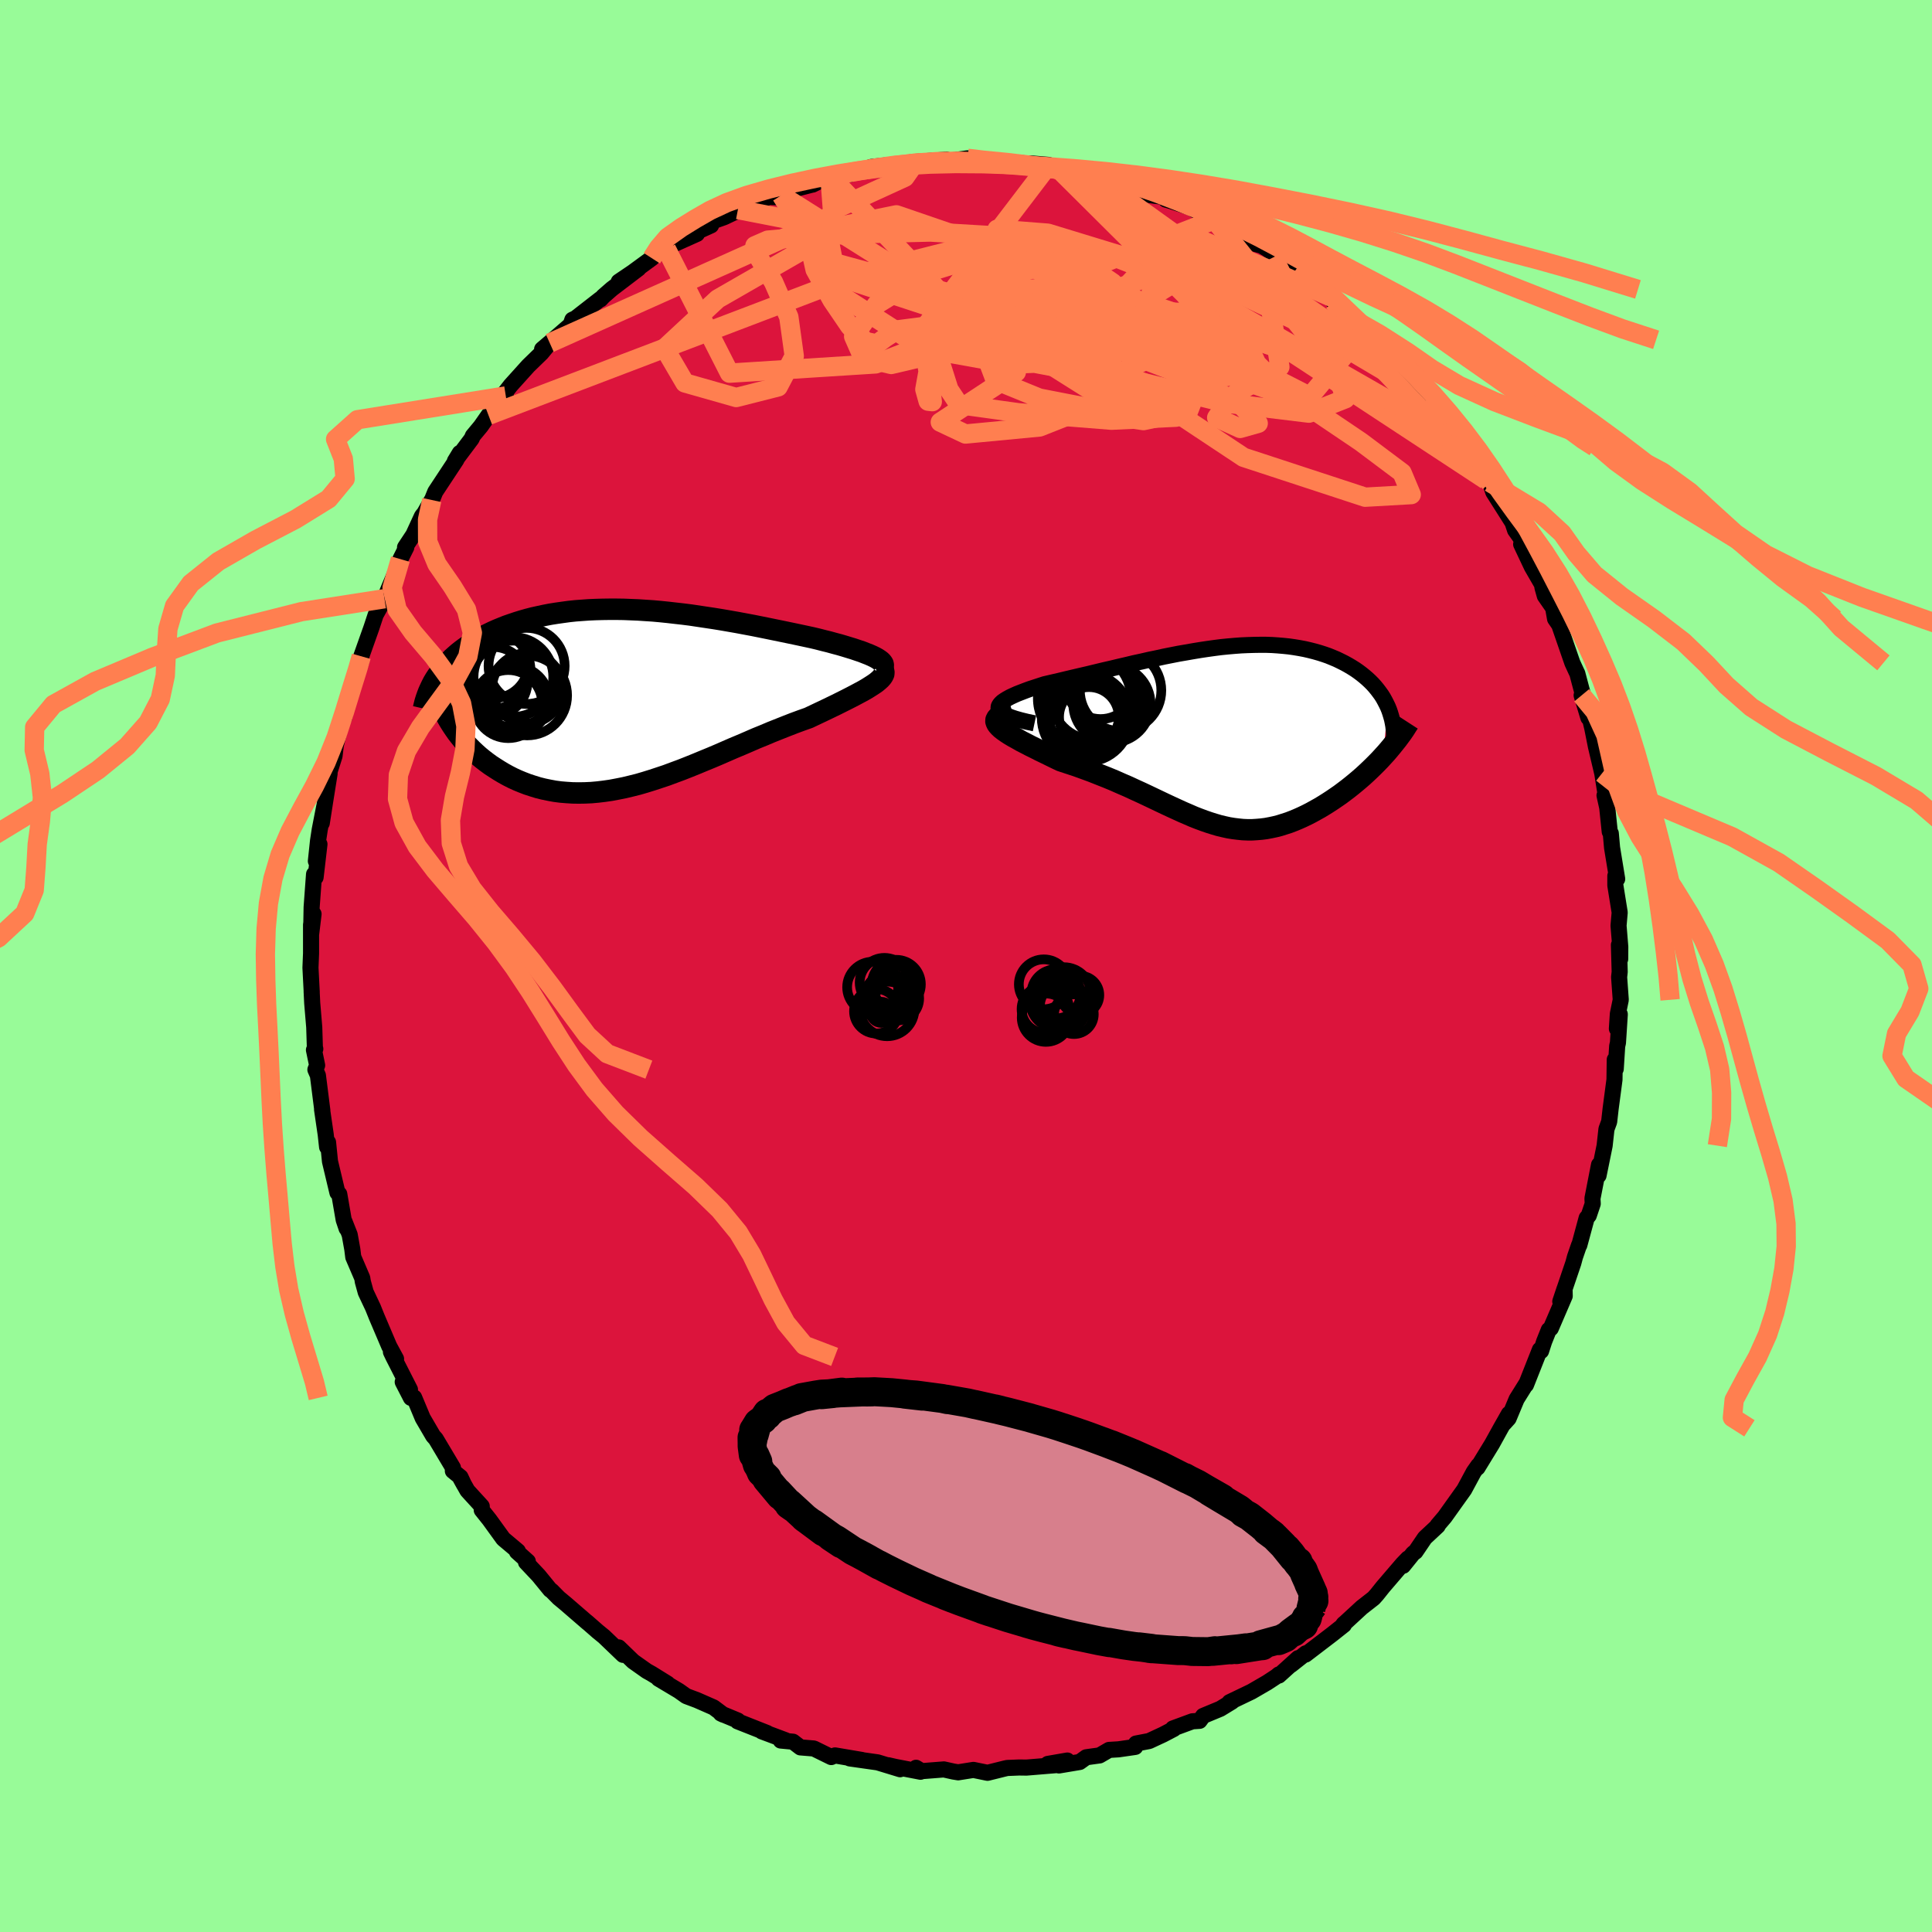 <svg viewBox="-100 -100 200 200" xmlns="http://www.w3.org/2000/svg" width="500" height="500" id="face-svg">
    <defs>
      <clipPath id="leftEyeClipPath">
        <polyline points="26.23,-4.13 25.98,-4.27 25.69,-4.41 25.37,-4.55 25.01,-4.69 24.63,-4.84 24.21,-4.98 23.77,-5.13 23.31,-5.27 22.82,-5.42 22.31,-5.57 21.78,-5.71 21.24,-5.86 20.67,-6 20.09,-6.15 19.5,-6.29 18.76,-6.45 18.01,-6.61 17.25,-6.77 16.48,-6.93 15.7,-7.09 14.92,-7.25 14.13,-7.41 13.33,-7.57 12.53,-7.72 11.73,-7.87 10.93,-8.01 10.12,-8.15 9.32,-8.28 8.52,-8.4 7.72,-8.52 6.92,-8.64 6.13,-8.74 5.33,-8.83 4.55,-8.92 3.77,-9 2.99,-9.07 2.22,-9.12 1.46,-9.17 0.71,-9.2 -0.04,-9.23 -0.78,-9.24 -1.51,-9.24 -2.23,-9.23 -2.94,-9.21 -3.64,-9.18 -4.33,-9.13 -5.01,-9.08 -5.67,-9.01 -6.33,-8.92 -6.97,-8.83 -7.6,-8.73 -8.22,-8.61 -8.82,-8.48 -9.41,-8.35 -9.99,-8.2 -10.55,-8.04 -11.1,-7.87 -11.63,-7.69 -12.15,-7.51 -12.65,-7.31 -13.14,-7.11 -13.61,-6.9 -14.06,-6.68 -14.5,-6.46 -14.93,-6.23 -15.33,-5.99 -15.73,-5.75 -16.11,-5.5 -16.48,-5.24 -16.83,-4.98 -17.17,-4.71 -17.49,-4.43 -17.8,-4.15 -18.09,-3.86 -18.37,-3.56 -18.64,-3.26 -18.89,-2.96 -19.12,-2.64 -19.34,-2.33 -18.44,1.69 -18.23,2.08 -18.01,2.45 -17.77,2.83 -17.52,3.2 -17.26,3.57 -16.97,3.94 -16.68,4.3 -16.37,4.65 -16.04,4.99 -15.7,5.33 -15.35,5.66 -14.98,5.99 -14.6,6.3 -14.21,6.6 -13.8,6.9 -13.37,7.18 -12.93,7.46 -12.48,7.73 -12.01,7.99 -11.52,8.24 -11.02,8.47 -10.51,8.68 -9.99,8.88 -9.44,9.06 -8.89,9.23 -8.33,9.37 -7.75,9.49 -7.16,9.6 -6.55,9.68 -5.94,9.73 -5.32,9.77 -4.68,9.78 -4.04,9.77 -3.38,9.74 -2.71,9.68 -2.04,9.6 -1.35,9.5 -0.66,9.37 0.04,9.23 0.75,9.06 1.47,8.88 2.19,8.67 2.93,8.44 3.66,8.2 4.41,7.95 5.16,7.67 5.92,7.39 6.68,7.09 7.45,6.78 8.22,6.46 9,6.14 9.78,5.81 10.56,5.47 11.34,5.13 12.13,4.8 12.92,4.46 13.7,4.12 14.49,3.8 15.27,3.47 16.05,3.16 16.83,2.85 17.6,2.55 18.36,2.27 19.12,2 19.71,1.72 20.3,1.44 20.87,1.17 21.43,0.9 21.97,0.64 22.49,0.38 22.99,0.13 23.48,-0.12 23.94,-0.36 24.37,-0.59 24.78,-0.81 25.16,-1.03 25.51,-1.25 25.82,-1.45 26.11,-1.65" />
      </clipPath>
      <clipPath id="rightEyeClipPath">
        <polyline points="-23.28,-2.9 -23.26,-3.06 -23.18,-3.22 -23.05,-3.38 -22.88,-3.54 -22.65,-3.7 -22.39,-3.86 -22.08,-4.03 -21.74,-4.19 -21.36,-4.36 -20.95,-4.52 -20.51,-4.69 -20.05,-4.86 -19.56,-5.02 -19.04,-5.19 -18.51,-5.36 -17.78,-5.53 -17.04,-5.7 -16.29,-5.88 -15.53,-6.06 -14.76,-6.24 -13.98,-6.42 -13.2,-6.61 -12.41,-6.8 -11.62,-6.98 -10.83,-7.17 -10.05,-7.35 -9.26,-7.54 -8.47,-7.71 -7.69,-7.89 -6.91,-8.05 -6.14,-8.22 -5.38,-8.37 -4.62,-8.52 -3.86,-8.65 -3.12,-8.78 -2.39,-8.9 -1.66,-9.01 -0.94,-9.11 -0.24,-9.2 0.46,-9.27 1.15,-9.33 1.82,-9.38 2.48,-9.41 3.13,-9.43 3.77,-9.44 4.4,-9.44 5.01,-9.42 5.61,-9.38 6.2,-9.33 6.78,-9.27 7.34,-9.19 7.88,-9.1 8.41,-9 8.93,-8.88 9.44,-8.75 9.93,-8.61 10.4,-8.46 10.86,-8.3 11.3,-8.12 11.73,-7.94 12.14,-7.74 12.54,-7.54 12.92,-7.33 13.29,-7.11 13.64,-6.89 13.97,-6.66 14.29,-6.42 14.6,-6.17 14.89,-5.92 15.17,-5.66 15.44,-5.39 15.69,-5.11 15.92,-4.83 16.14,-4.54 16.35,-4.25 16.54,-3.95 16.71,-3.64 16.87,-3.33 17.02,-3.02 16.52,2.11 16.2,2.46 15.86,2.81 15.52,3.15 15.17,3.49 14.81,3.83 14.44,4.17 14.06,4.5 13.68,4.82 13.29,5.14 12.9,5.45 12.49,5.76 12.09,6.06 11.67,6.35 11.26,6.63 10.83,6.91 10.4,7.18 9.97,7.44 9.52,7.69 9.07,7.94 8.62,8.17 8.16,8.39 7.69,8.6 7.23,8.79 6.76,8.97 6.29,9.12 5.82,9.27 5.35,9.39 4.88,9.49 4.4,9.58 3.93,9.64 3.45,9.68 2.97,9.71 2.49,9.71 2.01,9.69 1.52,9.64 1.03,9.58 0.54,9.5 0.04,9.39 -0.46,9.27 -0.97,9.12 -1.48,8.96 -2,8.78 -2.54,8.58 -3.08,8.37 -3.63,8.13 -4.19,7.89 -4.76,7.63 -5.35,7.36 -5.95,7.08 -6.56,6.79 -7.19,6.49 -7.84,6.18 -8.5,5.87 -9.18,5.56 -9.87,5.24 -10.59,4.93 -11.31,4.61 -12.06,4.3 -12.82,4 -13.6,3.69 -14.39,3.4 -15.19,3.11 -16.01,2.84 -16.83,2.57 -17.38,2.31 -17.93,2.04 -18.46,1.78 -18.98,1.53 -19.49,1.27 -19.98,1.03 -20.46,0.78 -20.91,0.55 -21.33,0.31 -21.73,0.09 -22.1,-0.13 -22.44,-0.35 -22.74,-0.56 -23,-0.76 -23.21,-0.96" />
      </clipPath>
      <filter id="fuzzy">
        <feTurbulence id="turbulence" baseFrequency="0.05" numOctaves="3" type="noise" result="noise" />
        <feDisplacementMap in="SourceGraphic" in2="noise" scale="2" />
      </filter>
      <linearGradient id="rainbowGradient" x1="0%" y1="0%" x2="100%" y2="0%">
        <stop offset="0%" style="stop-color: [object Object]; stop-opacity: 1" />
        <stop offset="50%" style="stop-color: [object Object]; stop-opacity: 1" />
        <stop offset="100%" style="stop-color: [object Object]; stop-opacity: 1" />
      </linearGradient>
    </defs>
    <rect x="-100" y="-100" width="100%" height="100%" fill="rgb(152, 251, 152)" />
    <polyline id="faceContour" points="67.67,0.61 67.61,1.15 67.78,3.5 67.48,4.96 67.38,6.49 67.68,5 67.49,7.94 67.41,8.29 67.26,10.66 67.16,9.69 67.13,11.77 66.73,14.79 66.58,16.12 66.3,16.88 66.11,18.6 65.48,21.69 65.57,20.63 65.53,20.58 64.85,24.07 64.88,24.61 64.47,25.83 64.25,26.09 63.49,28.9 63.46,28.9 63.04,30.12 62.87,30.75 61.52,34.73 61.96,33.42 61.98,34.16 60.54,37.51 60.33,37.67 59.85,38.87 59.53,39.86 59.41,39.72 57.97,43.36 58.03,43.19 57,44.84 56.17,46.83 55.71,47.34 56.2,46.36 55.35,47.86 54.46,49.47 52.95,51.94 53.03,51.71 52.56,52.38 51.58,54.2 50.48,55.74 49.56,57.03 48.82,57.9 48.83,57.96 47.5,59.2 46.53,60.63 46.29,60.8 45.25,62.09 45.75,61.33 45.2,61.9 43.16,64.28 42.53,65.07 42.2,65.44 40.97,66.4 39.05,68.17 39.12,68.09 39.12,68.21 37.91,69.17 35.15,71.28 35.17,71.15 33.64,72.36 34.38,71.65 32.39,73.45 32.38,73.34 32.13,73.55 31.17,74.18 29.55,75.12 27.28,76.21 27.54,76.15 26.33,76.89 24.55,77.63 24.18,78.14 23.43,78.19 21.42,78.93 21.51,78.98 20.4,79.56 18.96,80.23 17.6,80.49 17.52,80.84 15.79,81.09 14.81,81.15 13.83,81.72 12.45,81.91 11.77,82.4 9.62,82.76 10.49,82.25 8.47,82.6 9.53,82.71 6.26,82.98 5.51,82.97 4.27,83.02 4,83.08 2.23,83.52 0.77,83.22 -0.81,83.47 -1.3,83.39 -2.29,83.17 -4.6,83.35 -5.17,83 -4.71,83.41 -7.3,82.91 -8.04,82.74 -6.82,83.15 -9.15,82.44 -12.04,82.03 -10.78,82.19 -13.56,81.72 -13.95,81.89 -15.74,81.01 -15.79,81 -17.14,80.89 -17.91,80.3 -19.18,80.18 -18.68,80.15 -21.14,79.23 -20.59,79.4 -23.65,78.19 -23.62,78.11 -25.38,77.38 -25.13,77.5 -26.13,76.75 -27.84,76 -28.96,75.58 -29.72,75.04 -31.83,73.78 -30.89,74.29 -32.55,73.26 -33.05,72.98 -34.45,71.99 -35.95,70.54 -35.5,71.31 -37.47,69.42 -38.12,68.89 -39.25,67.9 -39.17,67.98 -41.45,66.01 -42.16,65.42 -42.92,64.65 -43.04,64.58 -44.24,63.11 -45.55,61.72 -45.36,61.64 -46.49,60.63 -46.39,60.57 -47.9,59.3 -49.34,57.31 -50.13,56.32 -50.13,55.93 -51.61,54.31 -52.32,53.05 -51.96,53.7 -52.33,52.91 -53.12,52.27 -53.11,51.94 -54.89,48.95 -55.16,48.65 -56.24,46.8 -57.13,44.67 -57.46,44.71 -58.31,43.06 -57.56,43.85 -59.28,40.47 -59.53,39.95 -59,40.67 -59.71,39.36 -61,36.33 -61.39,35.36 -62.14,33.77 -62.44,32.68 -62.5,32.3 -63.43,30.13 -63.53,29.32 -63.8,27.82 -64.34,26.45 -64.12,27.17 -64.42,26.28 -64.88,23.61 -65.07,23.46 -65.84,20.23 -66.04,18.25 -66.14,18.74 -66.28,17.46 -66.66,14.86 -66.63,14.96 -67.09,11.33 -67.35,10.73 -67.17,10.28 -67.5,8.69 -67.36,8.58 -67.4,8.57 -67.47,6.34 -67.68,3.84 -67.74,2.61 -67.73,2.7 -67.86,0.18 -67.8,-1.3 -67.8,-4.3 -67.54,-5.38 -67.79,-3.31 -67.74,-6.08 -67.49,-9.5 -67.33,-9.18 -66.93,-12.61 -67.3,-10.86 -67.08,-12.94 -66.9,-14.12 -66.44,-16.48 -66.69,-14.79 -66.34,-17.04 -65.88,-19.92 -66.03,-19.66 -65.37,-21.74 -65.24,-22.83 -64.69,-25.09 -63.97,-27.64 -64.37,-25.7 -63.77,-28.44 -63.56,-28.67 -62.62,-31.49 -63.01,-30.98 -62.6,-32.06 -61.55,-35.02 -61.11,-36.35 -60.6,-37.27 -61.03,-36.9 -60.2,-38.02 -58.69,-41.63 -58.55,-42.12 -57.94,-43.34 -58.07,-43.34 -57.21,-44.64 -56.32,-46.57 -56.07,-46.88 -55.3,-48.24 -55.43,-47.88 -54.94,-49.09 -52.77,-52.38 -52.4,-53.11 -52.91,-52.27 -51.17,-54.59 -51.05,-54.88 -50.22,-55.88 -49.43,-57.01 -47.64,-59.01 -48.98,-57.68 -47.67,-59.42 -47.14,-60.1 -45.31,-62.13 -43.95,-63.45 -43.09,-64.49 -43.88,-63.85 -42.35,-65.15 -40.93,-66.38 -40.75,-66.9 -40.42,-67.05 -37.85,-69.05 -37.84,-69.01 -37.54,-69.33 -36.67,-70.09 -33.9,-72.2 -35.95,-70.84 -34.5,-71.82 -32.52,-73.27 -32.09,-73.69 -31.02,-74.23 -30.88,-74.43 -27.85,-75.79 -28.35,-75.78 -26.39,-76.67 -26.48,-77 -25.05,-77.51 -23.72,-78.14 -23.61,-78.31 -21.66,-79.04 -20.43,-79.61 -19.6,-79.58 -19.12,-79.78 -17.87,-80.39 -15.96,-80.88 -15.88,-80.89 -14.1,-81.77 -14.07,-81.46 -13.07,-81.99 -12.11,-82.22 -12,-81.97 -9.79,-82.72 -7.16,-83.01 -7.72,-82.81 -5.64,-83.21 -5.35,-83.16 -5.21,-83.25 -1.99,-83.47 -3.93,-83.22 -1.17,-83.43 0.16,-83.61 2.11,-83.47 1.07,-83.39 4.02,-83.04 4.14,-83.25 6.32,-83.07 6.61,-83.09 8.55,-82.93 9.75,-82.34 9.02,-82.46 10.06,-82.28 10.19,-82.27 13.56,-81.53 13.47,-81.58 12.71,-81.99 17.11,-80.86 15.93,-81.07 16.73,-80.65 18.99,-79.81 20.98,-79.55 20.68,-79.34 21.1,-79.22 23.22,-78.53 25,-77.52 25.58,-77.2 25.87,-77.07 26.62,-76.9 29.12,-75.48 29.55,-74.86 30.6,-74.57 31.15,-74.24 32.27,-73.42 32.16,-73.29 33.16,-72.91 34.23,-72.19 34.52,-71.91 36.85,-70.04 37.88,-69.03 38,-69.16 38.08,-68.72 40.8,-66.27 40.2,-66.88 41.01,-66.3 41.44,-65.94 42.64,-64.82 44.37,-62.88 44.34,-62.93 46.18,-60.96 46.97,-60.12 46.94,-60.15 47.95,-58.86 48.41,-58.02 48.63,-57.83 49.33,-57.07 51.4,-54.19 52.19,-53.23 51.85,-53.33 51.84,-53.72 54.64,-49.65 53.84,-50.31 54.24,-50.06 54.59,-49.04 56.58,-45.9 56.84,-45.12 57.35,-44.4 58.01,-43.1 57.47,-43.66 58.58,-41.31 59.65,-39.46 59.67,-39.2 59.92,-38.31 60.78,-37.07 60.98,-35.94 61.41,-35.31 62.77,-31.38 63.18,-30.49 63.28,-30.29 63.96,-27.73 63.73,-28.02 64.43,-25.7 64.24,-26.82 64.51,-25.95 64.83,-24.63 65.21,-22.72 65.86,-19.97 65.76,-20.62 66.2,-17.83 66.1,-17.66 66.38,-16.4 66.64,-13.9 66.75,-13.73 66.88,-12.25 67.41,-9.01 67.22,-9.33 67.22,-8.34 67.67,-5.54 67.55,-4.18 67.73,-1.98 67.72,-0.72 67.59,-2.18 67.67,0.61 67.61,1.15" fill="rgb(220, 20, 60)" stroke="black" stroke-width="1.667" stroke-linejoin="round" filter="url(#fuzzy)" />
    <g transform="translate(26.65 -23.81)">
      <polyline id="rightCountour" points="-23.28,-2.9 -23.26,-3.06 -23.18,-3.22 -23.05,-3.38 -22.88,-3.54 -22.65,-3.7 -22.39,-3.86 -22.08,-4.03 -21.74,-4.19 -21.36,-4.36 -20.95,-4.52 -20.51,-4.69 -20.05,-4.86 -19.56,-5.02 -19.04,-5.19 -18.51,-5.36 -17.78,-5.53 -17.04,-5.7 -16.29,-5.88 -15.53,-6.06 -14.76,-6.24 -13.98,-6.42 -13.2,-6.61 -12.41,-6.8 -11.62,-6.98 -10.83,-7.17 -10.05,-7.35 -9.26,-7.54 -8.47,-7.71 -7.69,-7.89 -6.91,-8.05 -6.14,-8.22 -5.38,-8.37 -4.62,-8.52 -3.86,-8.65 -3.12,-8.78 -2.39,-8.9 -1.66,-9.01 -0.94,-9.11 -0.24,-9.2 0.46,-9.27 1.15,-9.33 1.82,-9.38 2.48,-9.41 3.13,-9.43 3.77,-9.44 4.4,-9.44 5.01,-9.42 5.61,-9.38 6.2,-9.33 6.78,-9.27 7.34,-9.19 7.88,-9.1 8.41,-9 8.93,-8.88 9.44,-8.75 9.93,-8.61 10.4,-8.46 10.86,-8.3 11.3,-8.12 11.73,-7.94 12.14,-7.74 12.54,-7.54 12.92,-7.33 13.29,-7.11 13.64,-6.89 13.97,-6.66 14.29,-6.42 14.6,-6.17 14.89,-5.92 15.17,-5.66 15.44,-5.39 15.69,-5.11 15.92,-4.83 16.14,-4.54 16.35,-4.25 16.54,-3.95 16.71,-3.64 16.87,-3.33 17.02,-3.02 16.52,2.11 16.2,2.46 15.86,2.81 15.52,3.15 15.17,3.49 14.81,3.83 14.44,4.17 14.06,4.5 13.68,4.82 13.29,5.14 12.9,5.45 12.49,5.76 12.09,6.06 11.67,6.35 11.26,6.63 10.83,6.91 10.4,7.18 9.97,7.44 9.52,7.69 9.07,7.94 8.62,8.17 8.16,8.39 7.69,8.6 7.23,8.79 6.76,8.97 6.29,9.12 5.82,9.27 5.35,9.39 4.88,9.49 4.4,9.58 3.93,9.64 3.45,9.68 2.97,9.71 2.49,9.71 2.01,9.69 1.52,9.64 1.03,9.58 0.54,9.5 0.04,9.39 -0.46,9.27 -0.97,9.12 -1.48,8.96 -2,8.78 -2.54,8.58 -3.08,8.37 -3.63,8.13 -4.19,7.89 -4.76,7.63 -5.35,7.36 -5.95,7.08 -6.56,6.79 -7.19,6.49 -7.84,6.18 -8.5,5.87 -9.18,5.56 -9.87,5.24 -10.59,4.93 -11.31,4.61 -12.06,4.3 -12.82,4 -13.6,3.69 -14.39,3.4 -15.19,3.11 -16.01,2.84 -16.83,2.57 -17.38,2.31 -17.93,2.04 -18.46,1.78 -18.98,1.53 -19.49,1.27 -19.98,1.03 -20.46,0.78 -20.91,0.55 -21.33,0.31 -21.73,0.09 -22.1,-0.13 -22.44,-0.35 -22.74,-0.56 -23,-0.76 -23.21,-0.96" fill="white" stroke="white" stroke-width="0" stroke-linejoin="round" filter="url(#fuzzy)" />
    </g>
    <g transform="translate(-35.41 -27.69)">
      <polyline id="leftCountour" points="26.23,-4.13 25.98,-4.27 25.69,-4.41 25.37,-4.55 25.01,-4.69 24.63,-4.84 24.21,-4.98 23.77,-5.13 23.31,-5.27 22.82,-5.42 22.31,-5.57 21.78,-5.71 21.24,-5.86 20.67,-6 20.09,-6.15 19.5,-6.29 18.76,-6.45 18.01,-6.61 17.25,-6.77 16.48,-6.93 15.7,-7.09 14.92,-7.25 14.13,-7.41 13.33,-7.57 12.53,-7.72 11.73,-7.87 10.93,-8.01 10.12,-8.15 9.32,-8.28 8.52,-8.4 7.72,-8.52 6.92,-8.64 6.13,-8.74 5.33,-8.83 4.55,-8.92 3.77,-9 2.99,-9.07 2.22,-9.12 1.46,-9.17 0.71,-9.2 -0.04,-9.23 -0.78,-9.24 -1.51,-9.24 -2.23,-9.23 -2.94,-9.21 -3.64,-9.18 -4.33,-9.13 -5.01,-9.08 -5.67,-9.01 -6.33,-8.92 -6.97,-8.83 -7.6,-8.73 -8.22,-8.61 -8.82,-8.48 -9.41,-8.35 -9.99,-8.2 -10.55,-8.04 -11.1,-7.87 -11.63,-7.69 -12.15,-7.51 -12.65,-7.31 -13.14,-7.11 -13.61,-6.9 -14.06,-6.68 -14.5,-6.46 -14.93,-6.23 -15.33,-5.99 -15.73,-5.75 -16.11,-5.5 -16.48,-5.24 -16.83,-4.98 -17.17,-4.71 -17.49,-4.43 -17.8,-4.15 -18.09,-3.86 -18.37,-3.56 -18.64,-3.26 -18.89,-2.96 -19.12,-2.64 -19.34,-2.33 -18.44,1.69 -18.23,2.08 -18.01,2.45 -17.77,2.83 -17.52,3.2 -17.26,3.57 -16.97,3.94 -16.68,4.3 -16.37,4.65 -16.04,4.99 -15.7,5.33 -15.35,5.66 -14.98,5.99 -14.6,6.3 -14.21,6.6 -13.8,6.9 -13.37,7.18 -12.93,7.46 -12.48,7.73 -12.01,7.99 -11.52,8.24 -11.02,8.47 -10.51,8.68 -9.99,8.88 -9.44,9.06 -8.89,9.23 -8.33,9.37 -7.75,9.49 -7.16,9.6 -6.55,9.68 -5.94,9.73 -5.32,9.77 -4.68,9.78 -4.04,9.77 -3.38,9.74 -2.71,9.68 -2.04,9.6 -1.35,9.5 -0.66,9.37 0.04,9.23 0.75,9.06 1.47,8.88 2.19,8.67 2.93,8.44 3.66,8.2 4.41,7.95 5.16,7.67 5.92,7.39 6.68,7.09 7.45,6.78 8.22,6.46 9,6.14 9.78,5.81 10.56,5.47 11.34,5.13 12.13,4.8 12.92,4.46 13.7,4.12 14.49,3.8 15.27,3.47 16.05,3.16 16.83,2.85 17.6,2.55 18.36,2.27 19.12,2 19.71,1.72 20.3,1.44 20.87,1.17 21.43,0.9 21.97,0.64 22.49,0.38 22.99,0.13 23.48,-0.12 23.94,-0.36 24.37,-0.59 24.78,-0.81 25.16,-1.03 25.51,-1.25 25.82,-1.45 26.11,-1.65" fill="white" stroke="white" stroke-width="0" stroke-linejoin="round" filter="url(#fuzzy)" />
    </g>
    <g transform="translate(26.65 -23.81)">
      <polyline id="rightUpper" points="-19.56,-1.31 -20.32,-1.47 -20.97,-1.63 -21.54,-1.79 -22.02,-1.95 -22.41,-2.11 -22.73,-2.27 -22.97,-2.42 -23.14,-2.58 -23.24,-2.74 -23.28,-2.9 -23.26,-3.06 -23.18,-3.22 -23.05,-3.38 -22.88,-3.54 -22.65,-3.7 -22.39,-3.86 -22.08,-4.03 -21.74,-4.19 -21.36,-4.36 -20.95,-4.52 -20.51,-4.69 -20.05,-4.86 -19.56,-5.02 -19.04,-5.19 -18.51,-5.36 -17.78,-5.53 -17.04,-5.7 -16.29,-5.88 -15.53,-6.06 -14.76,-6.24 -13.98,-6.42 -13.2,-6.61 -12.41,-6.8 -11.62,-6.98 -10.83,-7.17 -10.05,-7.35 -9.26,-7.54 -8.47,-7.71 -7.69,-7.89 -6.91,-8.05 -6.14,-8.22 -5.38,-8.37 -4.62,-8.52 -3.86,-8.65 -3.12,-8.78 -2.39,-8.9 -1.66,-9.01 -0.94,-9.11 -0.24,-9.2 0.46,-9.27 1.15,-9.33 1.82,-9.38 2.48,-9.41 3.13,-9.43 3.77,-9.44 4.4,-9.44 5.01,-9.42 5.61,-9.38 6.2,-9.33 6.78,-9.27 7.34,-9.19 7.88,-9.1 8.41,-9 8.93,-8.88 9.44,-8.75 9.93,-8.61 10.4,-8.46 10.86,-8.3 11.3,-8.12 11.73,-7.94 12.14,-7.74 12.54,-7.54 12.92,-7.33 13.29,-7.11 13.64,-6.89 13.97,-6.66 14.29,-6.42 14.6,-6.17 14.89,-5.92 15.17,-5.66 15.44,-5.39 15.69,-5.11 15.92,-4.83 16.14,-4.54 16.35,-4.25 16.54,-3.95 16.71,-3.64 16.87,-3.33 17.02,-3.02 17.15,-2.7 17.26,-2.38 17.36,-2.05 17.45,-1.73 17.52,-1.39 17.58,-1.06 17.62,-0.72 17.65,-0.38 17.66,-0.04 17.66,0.31" fill="none" stroke="black" stroke-width="1.667" stroke-linejoin="round" filter="url(#fuzzy)" />
      <polyline id="rightLower" points="-21.89,-2.59 -22.39,-2.45 -22.78,-2.31 -23.09,-2.16 -23.32,-2 -23.46,-1.84 -23.54,-1.68 -23.55,-1.51 -23.49,-1.33 -23.38,-1.15 -23.21,-0.96 -23,-0.76 -22.74,-0.56 -22.44,-0.35 -22.1,-0.13 -21.73,0.09 -21.33,0.31 -20.91,0.55 -20.46,0.78 -19.98,1.03 -19.49,1.27 -18.98,1.53 -18.46,1.78 -17.93,2.04 -17.38,2.31 -16.83,2.57 -16.01,2.84 -15.19,3.11 -14.39,3.4 -13.6,3.69 -12.82,4 -12.06,4.3 -11.31,4.61 -10.59,4.93 -9.87,5.24 -9.18,5.56 -8.5,5.87 -7.84,6.18 -7.19,6.49 -6.56,6.79 -5.95,7.08 -5.35,7.36 -4.76,7.63 -4.19,7.89 -3.63,8.13 -3.08,8.37 -2.54,8.58 -2,8.78 -1.48,8.96 -0.97,9.12 -0.46,9.27 0.04,9.39 0.54,9.5 1.03,9.58 1.52,9.64 2.01,9.69 2.49,9.71 2.97,9.71 3.45,9.68 3.93,9.64 4.4,9.58 4.88,9.49 5.35,9.39 5.82,9.27 6.29,9.12 6.76,8.97 7.23,8.79 7.69,8.6 8.16,8.39 8.62,8.17 9.07,7.94 9.52,7.69 9.97,7.44 10.4,7.18 10.83,6.91 11.26,6.63 11.67,6.35 12.09,6.06 12.49,5.76 12.9,5.45 13.29,5.14 13.68,4.82 14.06,4.5 14.44,4.17 14.81,3.83 15.17,3.49 15.52,3.15 15.86,2.81 16.2,2.46 16.52,2.11 16.84,1.76 17.14,1.41 17.43,1.06 17.71,0.71 17.99,0.36 18.25,0.01 18.5,-0.33 18.74,-0.68 18.96,-1.03 19.18,-1.37" fill="none" stroke="black" stroke-width="2.222" stroke-linejoin="round" filter="url(#fuzzy)" />
      <circle r="3.652" cx="-11.597" cy="-3.792" stroke="black" fill="none" stroke-width="1.0" filter="url(#fuzzy)" clip-path="url(#rightEyeClipPath)" /><circle r="3.096" cx="-13.922" cy="-1.967" stroke="black" fill="none" stroke-width="1.0" filter="url(#fuzzy)" clip-path="url(#rightEyeClipPath)" /><circle r="3.864" cx="-14.132" cy="-1.852" stroke="black" fill="none" stroke-width="1.0" filter="url(#fuzzy)" clip-path="url(#rightEyeClipPath)" /><circle r="4.59" cx="-14.222" cy="-1.907" stroke="black" fill="none" stroke-width="1.0" filter="url(#fuzzy)" clip-path="url(#rightEyeClipPath)" /><circle r="4.532" cx="-13.347" cy="-4.127" stroke="black" fill="none" stroke-width="1.0" filter="url(#fuzzy)" clip-path="url(#rightEyeClipPath)" /><circle r="4" cx="-11.547" cy="-3.312" stroke="black" fill="none" stroke-width="1.0" filter="url(#fuzzy)" clip-path="url(#rightEyeClipPath)" /><circle r="3.554" cx="-12.722" cy="-5.307" stroke="black" fill="none" stroke-width="1.0" filter="url(#fuzzy)" clip-path="url(#rightEyeClipPath)" /><circle r="4.216" cx="-10.647" cy="-4.717" stroke="black" fill="none" stroke-width="1.0" filter="url(#fuzzy)" clip-path="url(#rightEyeClipPath)" /><circle r="4.83" cx="-14.382" cy="-3.872" stroke="black" fill="none" stroke-width="1.0" filter="url(#fuzzy)" clip-path="url(#rightEyeClipPath)" /><circle r="4.988" cx="-13.857" cy="-3.722" stroke="black" fill="none" stroke-width="1.0" filter="url(#fuzzy)" clip-path="url(#rightEyeClipPath)" />
      </g>
    <g transform="translate(-35.41 -27.69)">
      <polyline id="leftUpper" points="26.18,-2.84 26.43,-2.96 26.62,-3.08 26.76,-3.2 26.83,-3.33 26.85,-3.46 26.82,-3.59 26.74,-3.72 26.61,-3.86 26.44,-3.99 26.23,-4.13 25.98,-4.27 25.69,-4.41 25.37,-4.55 25.01,-4.69 24.63,-4.84 24.21,-4.98 23.77,-5.13 23.31,-5.27 22.82,-5.42 22.31,-5.57 21.78,-5.71 21.24,-5.86 20.67,-6 20.09,-6.15 19.5,-6.29 18.76,-6.45 18.01,-6.61 17.25,-6.77 16.48,-6.93 15.7,-7.09 14.92,-7.25 14.13,-7.41 13.33,-7.57 12.53,-7.72 11.73,-7.87 10.93,-8.01 10.12,-8.15 9.32,-8.28 8.52,-8.4 7.72,-8.52 6.92,-8.64 6.13,-8.74 5.33,-8.83 4.55,-8.92 3.77,-9 2.99,-9.07 2.22,-9.12 1.46,-9.17 0.71,-9.2 -0.04,-9.23 -0.78,-9.24 -1.51,-9.24 -2.23,-9.23 -2.94,-9.21 -3.64,-9.18 -4.33,-9.13 -5.01,-9.08 -5.67,-9.01 -6.33,-8.92 -6.97,-8.83 -7.6,-8.73 -8.22,-8.61 -8.82,-8.48 -9.41,-8.35 -9.99,-8.2 -10.55,-8.04 -11.1,-7.87 -11.63,-7.69 -12.15,-7.51 -12.65,-7.31 -13.14,-7.11 -13.61,-6.9 -14.06,-6.68 -14.5,-6.46 -14.93,-6.23 -15.33,-5.99 -15.73,-5.75 -16.11,-5.5 -16.48,-5.24 -16.83,-4.98 -17.17,-4.71 -17.49,-4.43 -17.8,-4.15 -18.09,-3.86 -18.37,-3.56 -18.64,-3.26 -18.89,-2.96 -19.12,-2.64 -19.34,-2.33 -19.55,-2.01 -19.74,-1.69 -19.91,-1.36 -20.07,-1.02 -20.22,-0.69 -20.35,-0.35 -20.47,-0.01 -20.58,0.34 -20.67,0.69 -20.75,1.04" fill="none" stroke="black" stroke-width="2.222" stroke-linejoin="round" filter="url(#fuzzy)" />
      <polyline id="leftLower" points="26.41,-3.32 26.63,-3.17 26.78,-3.02 26.88,-2.87 26.91,-2.72 26.9,-2.55 26.83,-2.39 26.71,-2.21 26.55,-2.03 26.35,-1.85 26.11,-1.65 25.82,-1.45 25.51,-1.25 25.16,-1.03 24.78,-0.81 24.37,-0.59 23.94,-0.36 23.48,-0.12 22.99,0.13 22.49,0.38 21.97,0.64 21.43,0.9 20.87,1.17 20.3,1.44 19.71,1.72 19.12,2 18.36,2.27 17.6,2.55 16.83,2.85 16.05,3.16 15.27,3.47 14.49,3.8 13.7,4.12 12.92,4.46 12.13,4.8 11.34,5.13 10.56,5.47 9.78,5.81 9,6.14 8.22,6.46 7.45,6.78 6.68,7.09 5.92,7.39 5.16,7.67 4.41,7.95 3.66,8.2 2.93,8.44 2.19,8.67 1.47,8.88 0.75,9.06 0.04,9.23 -0.66,9.37 -1.35,9.5 -2.04,9.6 -2.71,9.68 -3.38,9.74 -4.04,9.77 -4.68,9.78 -5.32,9.77 -5.94,9.73 -6.55,9.68 -7.16,9.6 -7.75,9.49 -8.33,9.37 -8.89,9.23 -9.44,9.06 -9.99,8.88 -10.51,8.68 -11.02,8.47 -11.52,8.24 -12.01,7.99 -12.48,7.73 -12.93,7.46 -13.37,7.18 -13.8,6.9 -14.21,6.6 -14.6,6.3 -14.98,5.99 -15.35,5.66 -15.7,5.33 -16.04,4.99 -16.37,4.65 -16.68,4.3 -16.97,3.94 -17.26,3.57 -17.52,3.2 -17.77,2.83 -18.01,2.45 -18.23,2.08 -18.44,1.69 -18.63,1.31 -18.81,0.93 -18.97,0.54 -19.11,0.15 -19.24,-0.23 -19.36,-0.62 -19.46,-1 -19.55,-1.39 -19.62,-1.77 -19.68,-2.15" fill="none" stroke="black" stroke-width="2.222" stroke-linejoin="round" filter="url(#fuzzy)" />
      <circle r="3.63" cx="-13.502" cy="-3.658" stroke="black" fill="none" stroke-width="1.0" filter="url(#fuzzy)" clip-path="url(#leftEyeClipPath)" /><circle r="3.94" cx="-10.077" cy="-3.373" stroke="black" fill="none" stroke-width="1.0" filter="url(#fuzzy)" clip-path="url(#leftEyeClipPath)" /><circle r="3.562" cx="-13.542" cy="-1.783" stroke="black" fill="none" stroke-width="1.0" filter="url(#fuzzy)" clip-path="url(#leftEyeClipPath)" /><circle r="4.128" cx="-11.442" cy="-2.228" stroke="black" fill="none" stroke-width="1.0" filter="url(#fuzzy)" clip-path="url(#leftEyeClipPath)" /><circle r="3.646" cx="-10.002" cy="-1.063" stroke="black" fill="none" stroke-width="1.0" filter="url(#fuzzy)" clip-path="url(#leftEyeClipPath)" /><circle r="4.138" cx="-10.022" cy="-0.318" stroke="black" fill="none" stroke-width="1.0" filter="url(#fuzzy)" clip-path="url(#leftEyeClipPath)" /><circle r="4.038" cx="-13.712" cy="-2.938" stroke="black" fill="none" stroke-width="1.0" filter="url(#fuzzy)" clip-path="url(#leftEyeClipPath)" /><circle r="3.488" cx="-11.272" cy="0.167" stroke="black" fill="none" stroke-width="1.0" filter="url(#fuzzy)" clip-path="url(#leftEyeClipPath)" /><circle r="4.478" cx="-11.452" cy="-1.513" stroke="black" fill="none" stroke-width="1.0" filter="url(#fuzzy)" clip-path="url(#leftEyeClipPath)" /><circle r="3.524" cx="-11.972" cy="0.577" stroke="black" fill="none" stroke-width="1.0" filter="url(#fuzzy)" clip-path="url(#leftEyeClipPath)" />
    </g>
    <g id="hairs">
      <polyline points="-19.12,-79.78 -13.88,-71.57 8.62,-64.18 20.37,-59.61 19.37,-58.35 14.84,-57.94 14.28,-57.06 18.37,-56.46 23.04,-57.45 24.23,-60.48 21.16,-64.5 16.46,-67.51 13.56,-68.16 13.14,-68.17 12.74,-72.2 25.58,-77.2" fill="none" stroke="rgb(255, 127, 80)" stroke-width="2" stroke-linejoin="round" filter="url(#fuzzy)" /><polyline points="53.84,-50.31 23.7,-70.11 12.61,-74.47 12.49,-72.57 13.11,-70.34 10.28,-69.65 5.45,-70.08 1.48,-70.72 -0.29,-70.91 -0.32,-70.35 0.06,-68.99 -0.26,-67.02 -1.78,-64.84 -4.43,-63.05 -7.74,-62.27 -10.66,-62.96 -11.63,-65.17 -9.28,-68.46 -3.77,-71.86 3.07,-73.95 9.97,-72.89 19.56,-67.16 35.61,-58.95 41.44,-65.94" fill="none" stroke="rgb(255, 127, 80)" stroke-width="2" stroke-linejoin="round" filter="url(#fuzzy)" /><polyline points="8.55,-82.93 -3.95,-66.54 -1.77,-59.68 -0.73,-58.12 5.43,-57.27 15.06,-56.5 21.72,-56.81 21.37,-58.56 14.99,-60.9 7.1,-62.4 2.43,-62.22 3.02,-60.65 7.58,-58.79 13.24,-57.69 18.14,-57.94 22.09,-60.13 24.6,-64.78 27.29,-67.99 51.4,-54.19" fill="none" stroke="rgb(255, 127, 80)" stroke-width="2" stroke-linejoin="round" filter="url(#fuzzy)" /><polyline points="33.16,-72.91 13.16,-62.99 28.73,-52.66 41.32,-48.53 46.09,-48.8 45.14,-51.06 40.87,-54.26 35.7,-57.75 31.78,-60.66 30.09,-62.36 29.82,-62.94 28.89,-63.12 25.22,-63.71 18.03,-65.15 8.29,-67.3 -1.79,-69.69 -9.82,-71.76 -14.07,-72.92 -13.79,-72.75 -8.93,-71.2 -0.3,-69.09 9.58,-68.31 16.79,-70.53 22.29,-72.77 44.37,-62.88" fill="none" stroke="rgb(255, 127, 80)" stroke-width="2" stroke-linejoin="round" filter="url(#fuzzy)" /><polyline points="38.08,-68.72 43.66,-61.39 36.06,-65.89 24.6,-71.34 13,-73.84 4.04,-73.31 0.5,-71.11 3.21,-68.55 9.82,-66.34 16.23,-64.73 19.29,-63.63 18.72,-62.77 16.6,-61.72 14.83,-60.05 12.71,-57.81 7.62,-55.8 -0.05,-55.07 -2.66,-56.3 5.21,-61.48 -14.1,-81.77" fill="none" stroke="rgb(255, 127, 80)" stroke-width="2" stroke-linejoin="round" filter="url(#fuzzy)" /><polyline points="-49.43,-57.01 -10.94,-71.67 0.62,-74.59 6.05,-72.71 12.09,-69.71 18.07,-67.82 22.62,-67.64 25.21,-68.66 25.98,-70.06 25.39,-71.18 24.01,-71.6 22.34,-71.18 20.55,-70.11 18.47,-68.82 15.87,-67.8 12.87,-67.33 10.23,-67.2 8.86,-66.8 8.84,-65.57 8.35,-63.63 4.31,-62.35 -4.43,-63.93 -13.05,-69.48 -14.44,-76.52 -23.61,-78.31" fill="none" stroke="rgb(255, 127, 80)" stroke-width="2" stroke-linejoin="round" filter="url(#fuzzy)" /><polyline points="-5.21,-83.25 -6.33,-81.65 -13.47,-78.38 -16.32,-75.21 -15.62,-72.08 -13.86,-68.91 -12.03,-66.22 -10.41,-64.65 -9.22,-64.39 -8.36,-65.04 -7.11,-65.85 -4.4,-66.2 0.52,-65.89 7.49,-65.21 15.17,-64.81 21.43,-65.37 24.15,-67.26 22.21,-70.26 16.17,-73.51 8.47,-75.86 3.22,-76.27 5.28,-74.04 17.82,-68.92 36.44,-62.54 40.2,-66.88" fill="none" stroke="rgb(255, 127, 80)" stroke-width="2" stroke-linejoin="round" filter="url(#fuzzy)" /><polyline points="-43.09,-64.49 -18.62,-75.45 -7.21,-77.76 -1.64,-75.85 2.62,-72.07 6.85,-67.96 10.75,-64.67 13.58,-62.89 15.02,-62.9 15.46,-64.59 15.79,-67.51 17.02,-70.81 19.57,-73.5 22.4,-74.99 24.69,-75.01 38,-69.16" fill="none" stroke="rgb(255, 127, 80)" stroke-width="2" stroke-linejoin="round" filter="url(#fuzzy)" /><polyline points="-14.07,-81.46 -13.65,-75.98 -25.71,-69.05 -31.2,-63.95 -29.1,-60.36 -23.79,-58.85 -19.45,-59.95 -17.78,-63.14 -18.34,-67.18 -19.92,-70.78 -21.39,-73.25 -21.85,-74.56 -20.52,-75.14 -16.91,-75.47 -11.06,-75.8 -3.7,-75.98 3.93,-75.53 10.54,-73.88 15.18,-70.73 17.42,-66.52 17.54,-62.85 17.12,-62.21 18.55,-66.48 20.09,-74.58 10.19,-82.27" fill="none" stroke="rgb(255, 127, 80)" stroke-width="2" stroke-linejoin="round" filter="url(#fuzzy)" /><polyline points="25.87,-77.07 36,-64.41 35.98,-64.05 38.21,-61.9 39.28,-58.72 35.5,-57.23 26.95,-58.27 16.61,-60.83 7.79,-63.33 2.01,-64.69 -1.16,-64.6 -2.9,-63.35 -3.93,-61.52 -4.26,-59.69 -3.92,-58.47 -3.49,-58.42 -3.66,-59.88 -4.12,-62.78 -3.11,-66.61 1.5,-70.46 10.15,-73.22 20.88,-73.72 31.06,-71.16 40.45,-64.63 54.24,-50.06" fill="none" stroke="rgb(255, 127, 80)" stroke-width="2" stroke-linejoin="round" filter="url(#fuzzy)" /><polyline points="9.75,-82.34 33.21,-59.01 23.77,-62.34 11.11,-67.53 5.96,-70.02 8.07,-70.16 14.2,-68.34 21.14,-65.16 26.08,-62.11 26.95,-61.01 23.27,-62.52 16.28,-65.38 8.05,-67.17 -0.02,-65.95 -9.35,-62.33 -24.48,-61.37 -31.02,-74.23" fill="none" stroke="rgb(255, 127, 80)" stroke-width="2" stroke-linejoin="round" filter="url(#fuzzy)" /><polyline points="13.56,-81.53 31.44,-68.69 32.49,-62.02 27.39,-58.91 25.95,-56.76 28.38,-55.65 30.25,-56.18 28.25,-58.29 22.41,-61.22 15.32,-63.97 9.95,-65.88 7.66,-66.88 7.59,-67.43 7.57,-68.12 5.97,-69.11 3,-70.01 0.63,-70.05 1.1,-68.77 5.07,-66.47 10.81,-64.06 15.24,-62.07 16.74,-59.75 14.49,-58.6 -19.12,-79.78" fill="none" stroke="rgb(255, 127, 80)" stroke-width="2" stroke-linejoin="round" filter="url(#fuzzy)" /><polyline points="0.16,-83.61 1.86,-83.41 4.24,-83.18 6.66,-82.89 8.94,-82.55 11.1,-82.18 13.31,-81.77 15.69,-81.27 18.32,-80.69 21.12,-80.02 23.95,-79.26 26.65,-78.42 29.11,-77.51 31.34,-76.54 33.42,-75.51 35.49,-74.42 37.66,-73.25 39.98,-72.02 42.44,-70.73 44.99,-69.37 47.53,-67.95 49.99,-66.47 52.37,-64.94 54.7,-63.33 57.08,-61.66 59.56,-59.91 62.16,-58.1 64.82,-56.22 67.46,-54.29 70.01,-52.34 72.46,-50.36 74.85,-48.38 77.23,-46.38 79.6,-44.36 82,-42.29 84.59,-40.17 87.54,-38.04 89.91,-35.94" fill="none" stroke="rgb(255, 127, 80)" stroke-width="2" stroke-linejoin="round" filter="url(#fuzzy)" /><polyline points="-7.72,-82.81 -5.34,-83.11 -3.03,-83.27 -0.77,-83.31 1.48,-83.25 3.68,-83.13 5.84,-82.94 7.97,-82.69 10.11,-82.37 12.31,-81.98 14.55,-81.51 16.81,-80.97 19.05,-80.35 21.25,-79.64 23.38,-78.86 25.47,-78.01 27.53,-77.1 29.61,-76.13 31.74,-75.12 33.95,-74.06 36.21,-72.94 38.51,-71.76 40.79,-70.51 43.02,-69.17 45.2,-67.74 47.38,-66.22 49.62,-64.62 51.96,-62.96 54.37,-61.28 56.77,-59.6 59.18,-57.91 61.61,-56.17 63.89,-54.49 65.09,-53.72" fill="none" stroke="rgb(255, 127, 80)" stroke-width="2" stroke-linejoin="round" filter="url(#fuzzy)" /><polyline points="-14.1,-81.77 -12.92,-81.98 -11.18,-82.29 -9.24,-82.63 -7.3,-82.9 -5.34,-83.09 -3.27,-83.19 -1.07,-83.22 1.26,-83.16 3.69,-83.02 6.21,-82.81 8.82,-82.54 11.53,-82.21 14.38,-81.81 17.38,-81.35 20.54,-80.81 23.83,-80.19 27.22,-79.48 30.7,-78.7 34.2,-77.84 37.69,-76.92 41.11,-75.94 44.41,-74.9 47.59,-73.81 50.73,-72.63 53.97,-71.36 57.43,-70 61.07,-68.57 64.65,-67.18 67.95,-65.96 71.44,-64.82" fill="none" stroke="rgb(255, 127, 80)" stroke-width="2" stroke-linejoin="round" filter="url(#fuzzy)" /><polyline points="-32.52,-73.27 -31.83,-74.34 -30.89,-75.44 -29.48,-76.44 -27.99,-77.36 -26.49,-78.22 -24.77,-79.02 -22.73,-79.76 -20.42,-80.43 -17.99,-81.03 -15.57,-81.55 -13.21,-81.99 -10.9,-82.36 -8.6,-82.65 -6.23,-82.87 -3.73,-83.01 -1.07,-83.07 1.77,-83.05 4.79,-82.95 7.93,-82.78 11.17,-82.54 14.44,-82.24 17.72,-81.87 21.03,-81.43 24.41,-80.92 27.94,-80.33 31.66,-79.64 35.59,-78.88 39.67,-78.04 43.77,-77.13 47.73,-76.16 51.56,-75.15 55.41,-74.1 59.52,-73.01 64,-71.75 69.56,-70.04" fill="none" stroke="rgb(255, 127, 80)" stroke-width="2" stroke-linejoin="round" filter="url(#fuzzy)" /><polyline points="-47.64,-59.01 -63,-56.55 -65.26,-54.53 -64.46,-52.5 -64.27,-50.43 -65.98,-48.36 -69.4,-46.25 -73.55,-44.09 -77.4,-41.88 -80.25,-39.6 -81.93,-37.27 -82.62,-34.89 -82.78,-32.49 -82.89,-30.06 -83.41,-27.63 -84.67,-25.2 -86.83,-22.76 -89.85,-20.3 -93.54,-17.83 -97.58,-15.37 -101.6,-12.93 -105.24,-10.5 -108.23,-8.06 -110.36,-5.59 -111.5,-3.07 -111.73,-0.47 -111.39,2.15 -111.12,4.72 -111.65,7.18 -113.28,9.54 -115.53,11.96 -117.6,14.66 -121.17,17.46" fill="none" stroke="rgb(255, 127, 80)" stroke-width="2" stroke-linejoin="round" filter="url(#fuzzy)" /><polyline points="65.86,-19.97 68.3,-18.04 73.42,-15.87 79.33,-13.37 84.14,-10.7 88.06,-7.98 91.85,-5.28 95.43,-2.65 97.93,-0.11 98.63,2.34 97.72,4.7 96.33,7.01 95.86,9.31 97.3,11.65 100.77,14.05 105.69,16.52 111.16,19.03 116.37,21.52 120.51,23.98 122.81,26.38 123.43,28.76 124.27,31.31 124.48,34.73" fill="none" stroke="rgb(255, 127, 80)" stroke-width="2" stroke-linejoin="round" filter="url(#fuzzy)" /><polyline points="-55.3,-48.24 -55.74,-46.21 -55.73,-43.93 -54.77,-41.61 -53.16,-39.28 -51.71,-36.91 -51.1,-34.49 -51.57,-32.04 -52.91,-29.59 -54.7,-27.15 -56.48,-24.7 -57.92,-22.25 -58.76,-19.78 -58.85,-17.3 -58.17,-14.83 -56.81,-12.37 -54.95,-9.91 -52.83,-7.43 -50.67,-4.93 -48.63,-2.4 -46.76,0.15 -45.07,2.7 -43.49,5.24 -41.94,7.76 -40.31,10.26 -38.46,12.77 -36.27,15.28 -33.7,17.8 -30.85,20.32 -27.99,22.81 -25.49,25.24 -23.57,27.58 -22.19,29.88 -21.09,32.17 -19.97,34.52 -18.65,36.95 -16.74,39.27 -13.6,40.47" fill="none" stroke="rgb(255, 127, 80)" stroke-width="2" stroke-linejoin="round" filter="url(#fuzzy)" /><polyline points="-58.55,-42.12 -59.41,-39.17 -58.89,-36.88 -57.23,-34.52 -55.13,-32.05 -53.34,-29.59 -52.22,-27.2 -51.77,-24.84 -51.87,-22.45 -52.34,-20.02 -52.95,-17.55 -53.37,-15.1 -53.28,-12.7 -52.53,-10.33 -51.12,-7.98 -49.22,-5.58 -47.06,-3.07 -44.89,-0.46 -42.84,2.22 -40.95,4.82 -39.21,7.17 -37.14,9.08 -32.83,10.73" fill="none" stroke="rgb(255, 127, 80)" stroke-width="2" stroke-linejoin="round" filter="url(#fuzzy)" /><polyline points="-60.2,-38.02 -68.8,-36.68 -77.55,-34.47 -84.25,-31.95 -90.16,-29.46 -94.47,-27.07 -96.41,-24.72 -96.46,-22.34 -95.88,-19.91 -95.61,-17.44 -95.82,-14.99 -96.15,-12.58 -96.28,-10.21 -96.46,-7.85 -97.44,-5.44 -100.14,-2.93 -105.12,-0.34 -112.2,2.3 -120.35,4.86 -127.97,7.24 -133.97,9.44 -139.07,11.74 -143.89,14.96" fill="none" stroke="rgb(255, 127, 80)" stroke-width="2" stroke-linejoin="round" filter="url(#fuzzy)" /><polyline points="-62.6,-32.06 -62.96,-30.79 -63.59,-28.77 -64.34,-26.32 -65.2,-23.68 -66.24,-21.09 -67.45,-18.63 -68.74,-16.27 -69.97,-13.93 -71,-11.54 -71.74,-9.06 -72.21,-6.49 -72.45,-3.86 -72.53,-1.22 -72.49,1.4 -72.4,3.97 -72.27,6.49 -72.15,8.96 -72.04,11.42 -71.93,13.89 -71.8,16.39 -71.63,18.91 -71.43,21.44 -71.21,23.93 -71,26.36 -70.79,28.74 -70.51,31.11 -70.11,33.51 -69.54,35.98 -68.85,38.45 -68.12,40.86 -67.45,43.08 -67.06,44.71" fill="none" stroke="rgb(255, 127, 80)" stroke-width="2" stroke-linejoin="round" filter="url(#fuzzy)" /><polyline points="63.73,-28.02 65.12,-26.34 66.24,-23.9 66.84,-21.26 67.43,-18.64 68.38,-16.04 69.77,-13.41 71.47,-10.73 73.27,-8.04 74.93,-5.35 76.34,-2.72 77.46,-0.15 78.36,2.34 79.11,4.77 79.8,7.16 80.45,9.54 81.11,11.95 81.8,14.39 82.53,16.86 83.29,19.34 84.01,21.82 84.58,24.27 84.89,26.68 84.91,29.03 84.67,31.34 84.26,33.61 83.72,35.87 82.98,38.15 81.94,40.47 80.66,42.77 79.52,44.92 79.34,46.74 81.1,47.86" fill="none" stroke="rgb(255, 127, 80)" stroke-width="2" stroke-linejoin="round" filter="url(#fuzzy)" /><polyline points="54.24,-50.06 59.33,-46.98 61.71,-44.79 63.18,-42.71 65.05,-40.53 67.89,-38.24 71.24,-35.89 74.27,-33.56 76.64,-31.28 78.73,-29.04 81.29,-26.79 84.88,-24.49 89.4,-22.12 94.2,-19.66 98.4,-17.15 101.39,-14.58 103.18,-11.96 104.28,-9.29 105.46,-6.58 107.35,-3.88 110.33,-1.24 114.51,1.3 119.69,3.74 124.74,6.07 127.53,7.94" fill="none" stroke="rgb(255, 127, 80)" stroke-width="2" stroke-linejoin="round" filter="url(#fuzzy)" /><polyline points="47.95,-58.86 49.71,-57.18 51.36,-55.08 52.74,-53 54.05,-50.99 55.41,-49 56.86,-46.99 58.38,-44.94 59.89,-42.82 61.3,-40.62 62.59,-38.36 63.77,-36.07 64.87,-33.76 65.91,-31.45 66.89,-29.15 67.78,-26.83 68.59,-24.48 69.34,-22.07 70.04,-19.6 70.74,-17.06 71.44,-14.47 72.12,-11.83 72.76,-9.16 73.35,-6.47 73.91,-3.8 74.5,-1.19 75.16,1.36 75.92,3.8 76.74,6.15 77.49,8.43 78.02,10.71 78.22,13.12 78.21,15.82 77.78,18.6" fill="none" stroke="rgb(255, 127, 80)" stroke-width="2" stroke-linejoin="round" filter="url(#fuzzy)" /><polyline points="40.2,-66.88 42.82,-65.39 45.72,-63.53 48.26,-61.76 51.06,-60.09 54.7,-58.43 59.16,-56.72 63.94,-54.95 68.4,-53.09 72.09,-51.13 74.93,-49.07 77.25,-46.94 79.64,-44.77 82.78,-42.6 87.12,-40.41 92.75,-38.17 99.38,-35.83 106.5,-33.36 113.41,-30.85 119.38,-28.48 123.86,-26.49 127.43,-24.86 134.73,-22.72" fill="none" stroke="rgb(255, 127, 80)" stroke-width="2" stroke-linejoin="round" filter="url(#fuzzy)" /><polyline points="34.23,-72.19 36.68,-70.4 38.41,-68.84 39.95,-67.37 41.5,-65.9 43.15,-64.37 44.88,-62.73 46.64,-60.98 48.36,-59.16 50,-57.28 51.56,-55.36 53.03,-53.41 54.41,-51.43 55.71,-49.43 56.92,-47.4 58.08,-45.33 59.22,-43.21 60.37,-41.03 61.52,-38.8 62.68,-36.53 63.8,-34.24 64.85,-31.95 65.8,-29.65 66.65,-27.34 67.43,-25 68.16,-22.61 68.87,-20.15 69.54,-17.64 70.17,-15.05 70.73,-12.41 71.23,-9.7 71.67,-6.94 72.06,-4.16 72.4,-1.46 72.68,1.03 72.89,3.5" fill="none" stroke="rgb(255, 127, 80)" stroke-width="2" stroke-linejoin="round" filter="url(#fuzzy)" /><polyline points="10.06,-82.28 12.71,-81.84 15.09,-81.43 17.4,-80.83 19.55,-80.1 21.66,-79.29 23.83,-78.42 26.03,-77.49 28.2,-76.51 30.3,-75.47 32.37,-74.37 34.49,-73.2 36.78,-71.95 39.33,-70.65 42.18,-69.28 45.3,-67.85 48.56,-66.37 51.77,-64.83 54.73,-63.23 57.3,-61.55 59.46,-59.8 61.31,-57.98 63.07,-56.1 64.99,-54.18 67.28,-52.22 69.99,-50.25 73.08,-48.27 76.37,-46.27 79.67,-44.24 82.82,-42.16 85.7,-39.98 88.22,-37.65 90.61,-34.99 94.97,-31.38" fill="none" stroke="rgb(255, 127, 80)" stroke-width="2" stroke-linejoin="round" filter="url(#fuzzy)" />
    </g>
    
        <g id="pointNose">
          <g id="rightNose"><circle r="2.582" cx="8.054" cy="1.894" stroke="black" fill="none" stroke-width="1.0" filter="url(#fuzzy)" /><circle r="2.504" cx="8.274" cy="5.35" stroke="black" fill="none" stroke-width="1.0" filter="url(#fuzzy)" /><circle r="1.182" cx="11.37" cy="3.518" stroke="black" fill="none" stroke-width="1.0" filter="url(#fuzzy)" /><circle r="2.79" cx="10.142" cy="2.914" stroke="black" fill="none" stroke-width="1.0" filter="url(#fuzzy)" /><circle r="2.054" cx="11.174" cy="4.99" stroke="black" fill="none" stroke-width="1.0" filter="url(#fuzzy)" /><circle r="1.988" cx="11.814" cy="3.006" stroke="black" fill="none" stroke-width="1.0" filter="url(#fuzzy)" /><circle r="2.44" cx="10.09" cy="4.178" stroke="black" fill="none" stroke-width="1.0" filter="url(#fuzzy)" /><circle r="2.646" cx="9.31" cy="3.754" stroke="black" fill="none" stroke-width="1.0" filter="url(#fuzzy)" /><circle r="2.46" cx="8.214" cy="4.47" stroke="black" fill="none" stroke-width="1.0" filter="url(#fuzzy)" /><circle r="2.544" cx="9.31" cy="2.882" stroke="black" fill="none" stroke-width="1.0" filter="url(#fuzzy)" /></g>
          <g id="leftNose"><circle r="2.536" cx="-7.208" cy="1.896" stroke="black" fill="none" stroke-width="1.0" filter="url(#fuzzy)" /><circle r="2.276" cx="-7.124" cy="3.364" stroke="black" fill="none" stroke-width="1.0" filter="url(#fuzzy)" /><circle r="1.096" cx="-8.776" cy="4.796" stroke="black" fill="none" stroke-width="1.0" filter="url(#fuzzy)" /><circle r="2.308" cx="-9.284" cy="4.684" stroke="black" fill="none" stroke-width="1.0" filter="url(#fuzzy)" /><circle r="2.37" cx="-7.528" cy="2.328" stroke="black" fill="none" stroke-width="1.0" filter="url(#fuzzy)" /><circle r="2.558" cx="-8.448" cy="1.716" stroke="black" fill="none" stroke-width="1.0" filter="url(#fuzzy)" /><circle r="2.828" cx="-8.164" cy="4.444" stroke="black" fill="none" stroke-width="1.0" filter="url(#fuzzy)" /><circle r="2.512" cx="-8.032" cy="3.324" stroke="black" fill="none" stroke-width="1.0" filter="url(#fuzzy)" /><circle r="2.152" cx="-8.572" cy="3.468" stroke="black" fill="none" stroke-width="1.0" filter="url(#fuzzy)" /><circle r="2.644" cx="-9.66" cy="2.2" stroke="black" fill="none" stroke-width="1.0" filter="url(#fuzzy)" /></g>
        </g>
      
    <g id="mouth">
      <polyline points="35.44,67.11 35.33,67.52 35.21,67.5 34.97,68.08 34.99,67.88 34.96,68.21 34.43,68.48 33.91,68.96 34.45,68.41 33.65,69 33.05,69.54 32.35,69.84 33.15,69.4 32.83,69.62 30.51,70.26 30.82,70.18 30.94,70.14 30.7,70.36 30.45,70.38 27.98,70.77 28.98,70.58 27.43,70.79 28.14,70.69 26.33,70.87 25.53,70.95 25.77,70.88 25.09,70.98 23.41,70.96 22.69,70.88 22.41,70.87 21.97,70.87 18.98,70.65 19.24,70.68 17.91,70.48 19.24,70.64 17.41,70.44 16.3,70.28 14.77,70.01 14.86,70.05 13.76,69.85 11.86,69.45 11.36,69.35 9.39,68.89 9.64,68.96 10.38,69.13 7.95,68.51 7.27,68.33 6.28,68.05 7.08,68.28 4.34,67.47 2.39,66.83 1.69,66.6 2.49,66.87 1.84,66.65 1.67,66.58 -0.62,65.75 -2.18,65.15 -1.36,65.47 -3.88,64.45 -4.35,64.23 -3.87,64.44 -5.53,63.71 -7.3,62.86 -8.32,62.35 -9.04,61.97 -8.95,62.04 -10.76,61.03 -10.05,61.42 -11.1,60.85 -11.7,60.54 -13.4,59.41 -14.01,59.07 -12.9,59.81 -13.82,59.18 -15.84,57.72 -14.74,58.58 -16.74,57.09 -16.59,57.21 -17.72,56.17 -18.32,55.62 -17.83,56.11 -18.32,55.77 -18.34,55.66 -19.44,54.48 -19.21,54.82 -20.63,53.12 -20.58,53.02 -21.2,52.41 -21.3,52.16 -21.54,51.67 -21.76,51.06 -21.6,51.62 -21.55,51.31 -21.83,50.68 -22.02,50.61 -22.14,49.71 -22.14,49.37 -22.15,48.82 -22.12,49.35 -21.98,48.63 -21.92,48.52 -21.7,47.72 -21.98,48.04 -21.91,47.94 -21.52,47.3 -20.99,46.92 -20.58,46.3 -20.56,46.5 -20.61,46.47 -19.79,45.78 -18.93,45.44 -18.77,45.37 -18.35,45.19 -18.18,45.14 -17.49,44.86 -16.9,44.66 -17.79,45.02 -17.03,44.68 -15.54,44.41 -14.96,44.32 -13.76,44.26 -14.95,44.38 -12.86,44.11 -13.72,44.24 -13.06,44.19 -10.85,44.1 -11.28,44.1 -9.68,44.09 -10.29,44.1 -9.49,44.07 -7.69,44.17 -6.28,44.31 -4.52,44.53 -6.37,44.32 -5.17,44.41 -2.47,44.77 -1.92,44.89 -1.83,44.88 -2.06,44.84 0.17,45.23 0.96,45.41 0.91,45.39 3.59,45.99 3.02,45.85 3.47,45.97 4.31,46.17 6.58,46.76 6.74,46.81 8.73,47.38 9.44,47.6 11.54,48.29 10,47.78 12,48.45 12.71,48.7 14.98,49.54 14.13,49.22 15.84,49.88 15.01,49.54 16.59,50.18 17.46,50.54 17.25,50.45 19.83,51.6 20.36,51.85 20.06,51.69 22.93,53.14 22.61,52.94 23.06,53.19 23.97,53.64 24.79,54.13 26.52,55.12 25.21,54.4 26.32,55.07 28.28,56.24 28.59,56.49 28.71,56.62 29.34,56.97 30.54,57.91 31.34,58.59 31.77,58.9 31.42,58.63 31.11,58.46 31.96,59.09 32.86,60 33.89,61.28 33.18,60.31 33.63,60.84 34.37,61.86 34.39,61.68 34.43,61.91 34.73,62.31 34.92,62.58 35.06,62.95 35.77,64.53 35.48,63.93 35.95,64.94 36.02,65.72 35.89,65.48 36.01,65.32 35.71,66.52 35.95,66.19" fill="rgb(215,127,140)" stroke="black" stroke-width="3" stroke-linejoin="round" filter="url(#fuzzy)" />
    </g>
  </svg>